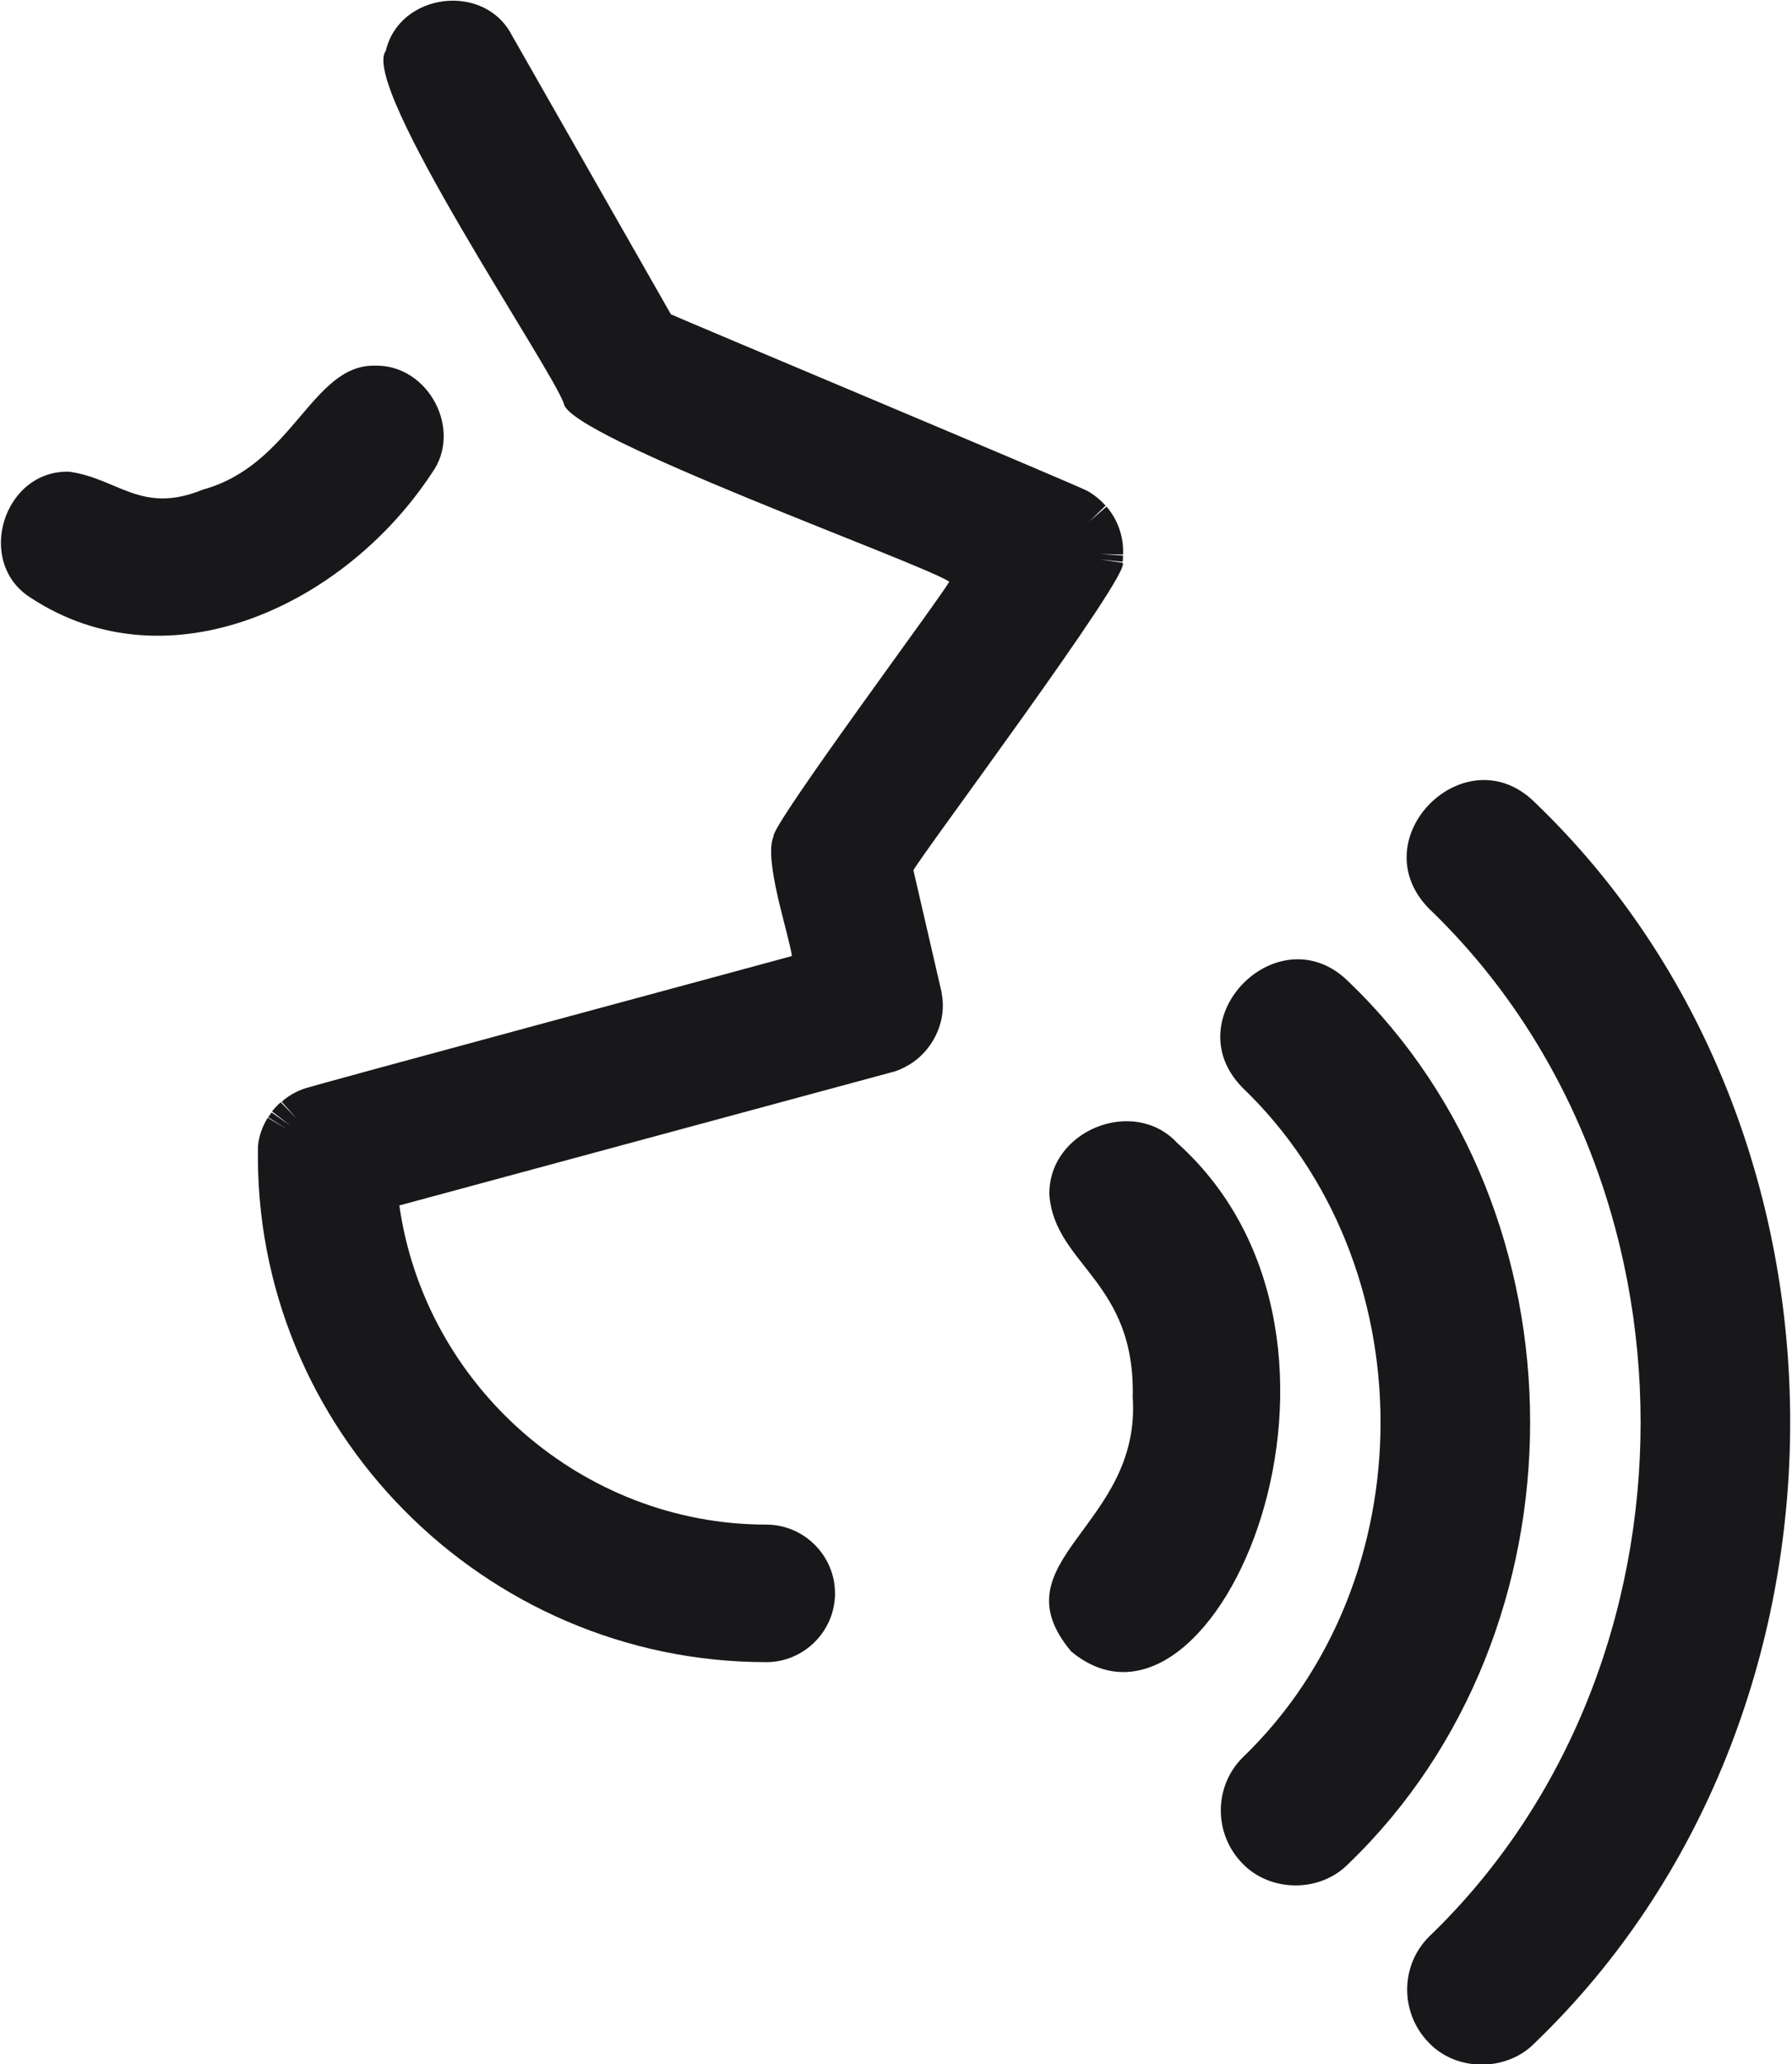 <?xml version="1.0" encoding="utf-8"?>
<!-- Generator: Adobe Illustrator 26.2.1, SVG Export Plug-In . SVG Version: 6.00 Build 0)  -->
<svg version="1.1" id="Layer_1" xmlns="http://www.w3.org/2000/svg" xmlns:xlink="http://www.w3.org/1999/xlink" x="0px" y="0px"
	 viewBox="0 0 370.2 426.2" style="enable-background:new 0 0 370.2 426.2;" xml:space="preserve">
<style type="text/css">
	.st0{fill:#18181b;}
</style>
<g>
	<path class="st0" d="M194.7,206.2c-0.1-0.5-0.1-0.8-0.2-1.4c0,0-5.8-25.1-5.8-25.1c1.2-2.6,45.5-61.8,43.2-63.5l-4.7-0.7l4.7,0.5
		c0.1-0.4,0.1-0.9,0.1-1.3l-4.7-0.3l4.7,0.1c0.2-3.6-1.1-7.2-3.4-9.9l-3.6,3.1l3.4-3.3c-1.1-1.2-2.3-2.2-3.7-3
		c-1.4-0.9-84.7-35.8-86.1-36.5L105.7,7.2C100-3.7,82.5-1.5,79.7,10.5c-5.4,7.2,34.6,66,36.8,72.9c1.2,6.9,73.7,32.8,79.6,36.7
		c-1.4,2.8-36.8,50.3-36.3,52.6c-2.1,4.8,3.1,19.9,3.8,24.7c-1.3,0.4-99.7,26.9-100.8,27.4c-1.7,0.6-3.3,1.5-4.6,2.7l3.1,3.5
		l-3.3-3.4c-0.6,0.5-1.3,1.2-1.8,1.9l3.8,2.9l-3.9-2.7c-0.2,0.3-0.5,0.7-0.7,1l4,2.5l-4.1-2.4c-1.1,1.8-1.8,3.7-2,5.8
		C52.1,295,99.9,343.2,158.3,343.2c7.8,0,14.2-6.4,14.2-14.2c0-7.8-6.4-14.2-14.2-14.2c-38,0-70.5-28.6-75.8-65.9l101.7-27.5
		c1.3-0.3,2.5-0.9,3.7-1.6C192.5,217,195.3,211.5,194.7,206.2L194.7,206.2z"/>
	<path class="st0" d="M89.2,97.7c6.5-8.9-0.7-22.5-11.8-22.2C64.4,75.3,60.5,96,41.9,101.1c-12.7,5.2-17.5-2.3-27.6-3.7
		c-13.6-0.4-19.5,18.7-8,26C34.9,142.2,71.4,124.8,89.2,97.7L89.2,97.7z"/>
	<path class="st0" d="M243.2,236c-9.1-9.8-26.9-2.4-26.4,10.9c1.2,14.3,17.8,17.7,17.2,41.6c1.8,26.8-28.5,33.7-12.7,52.5
		C251,365.6,289,277.1,243.2,236L243.2,236z"/>
	<path class="st0" d="M278.6,202.7c-14.3-14.2-36.1,7.5-21.9,21.9c38,36.4,38,101.8,0,138.3c-6,6-6,15.8,0,21.9c5.8,6,16.1,6,21.9,0
		C328.6,336.7,328.6,250.6,278.6,202.7L278.6,202.7z"/>
	<path class="st0" d="M317.1,165.7c-14.3-14.2-36.1,7.4-21.9,21.9c58.3,55.9,58.3,156.3,0,212.3c-6,6-6,15.8,0,21.9
		c5.7,6,16.1,6,21.9,0C387.4,354.2,387.4,233.1,317.1,165.7L317.1,165.7z"/>
</g>
</svg>
